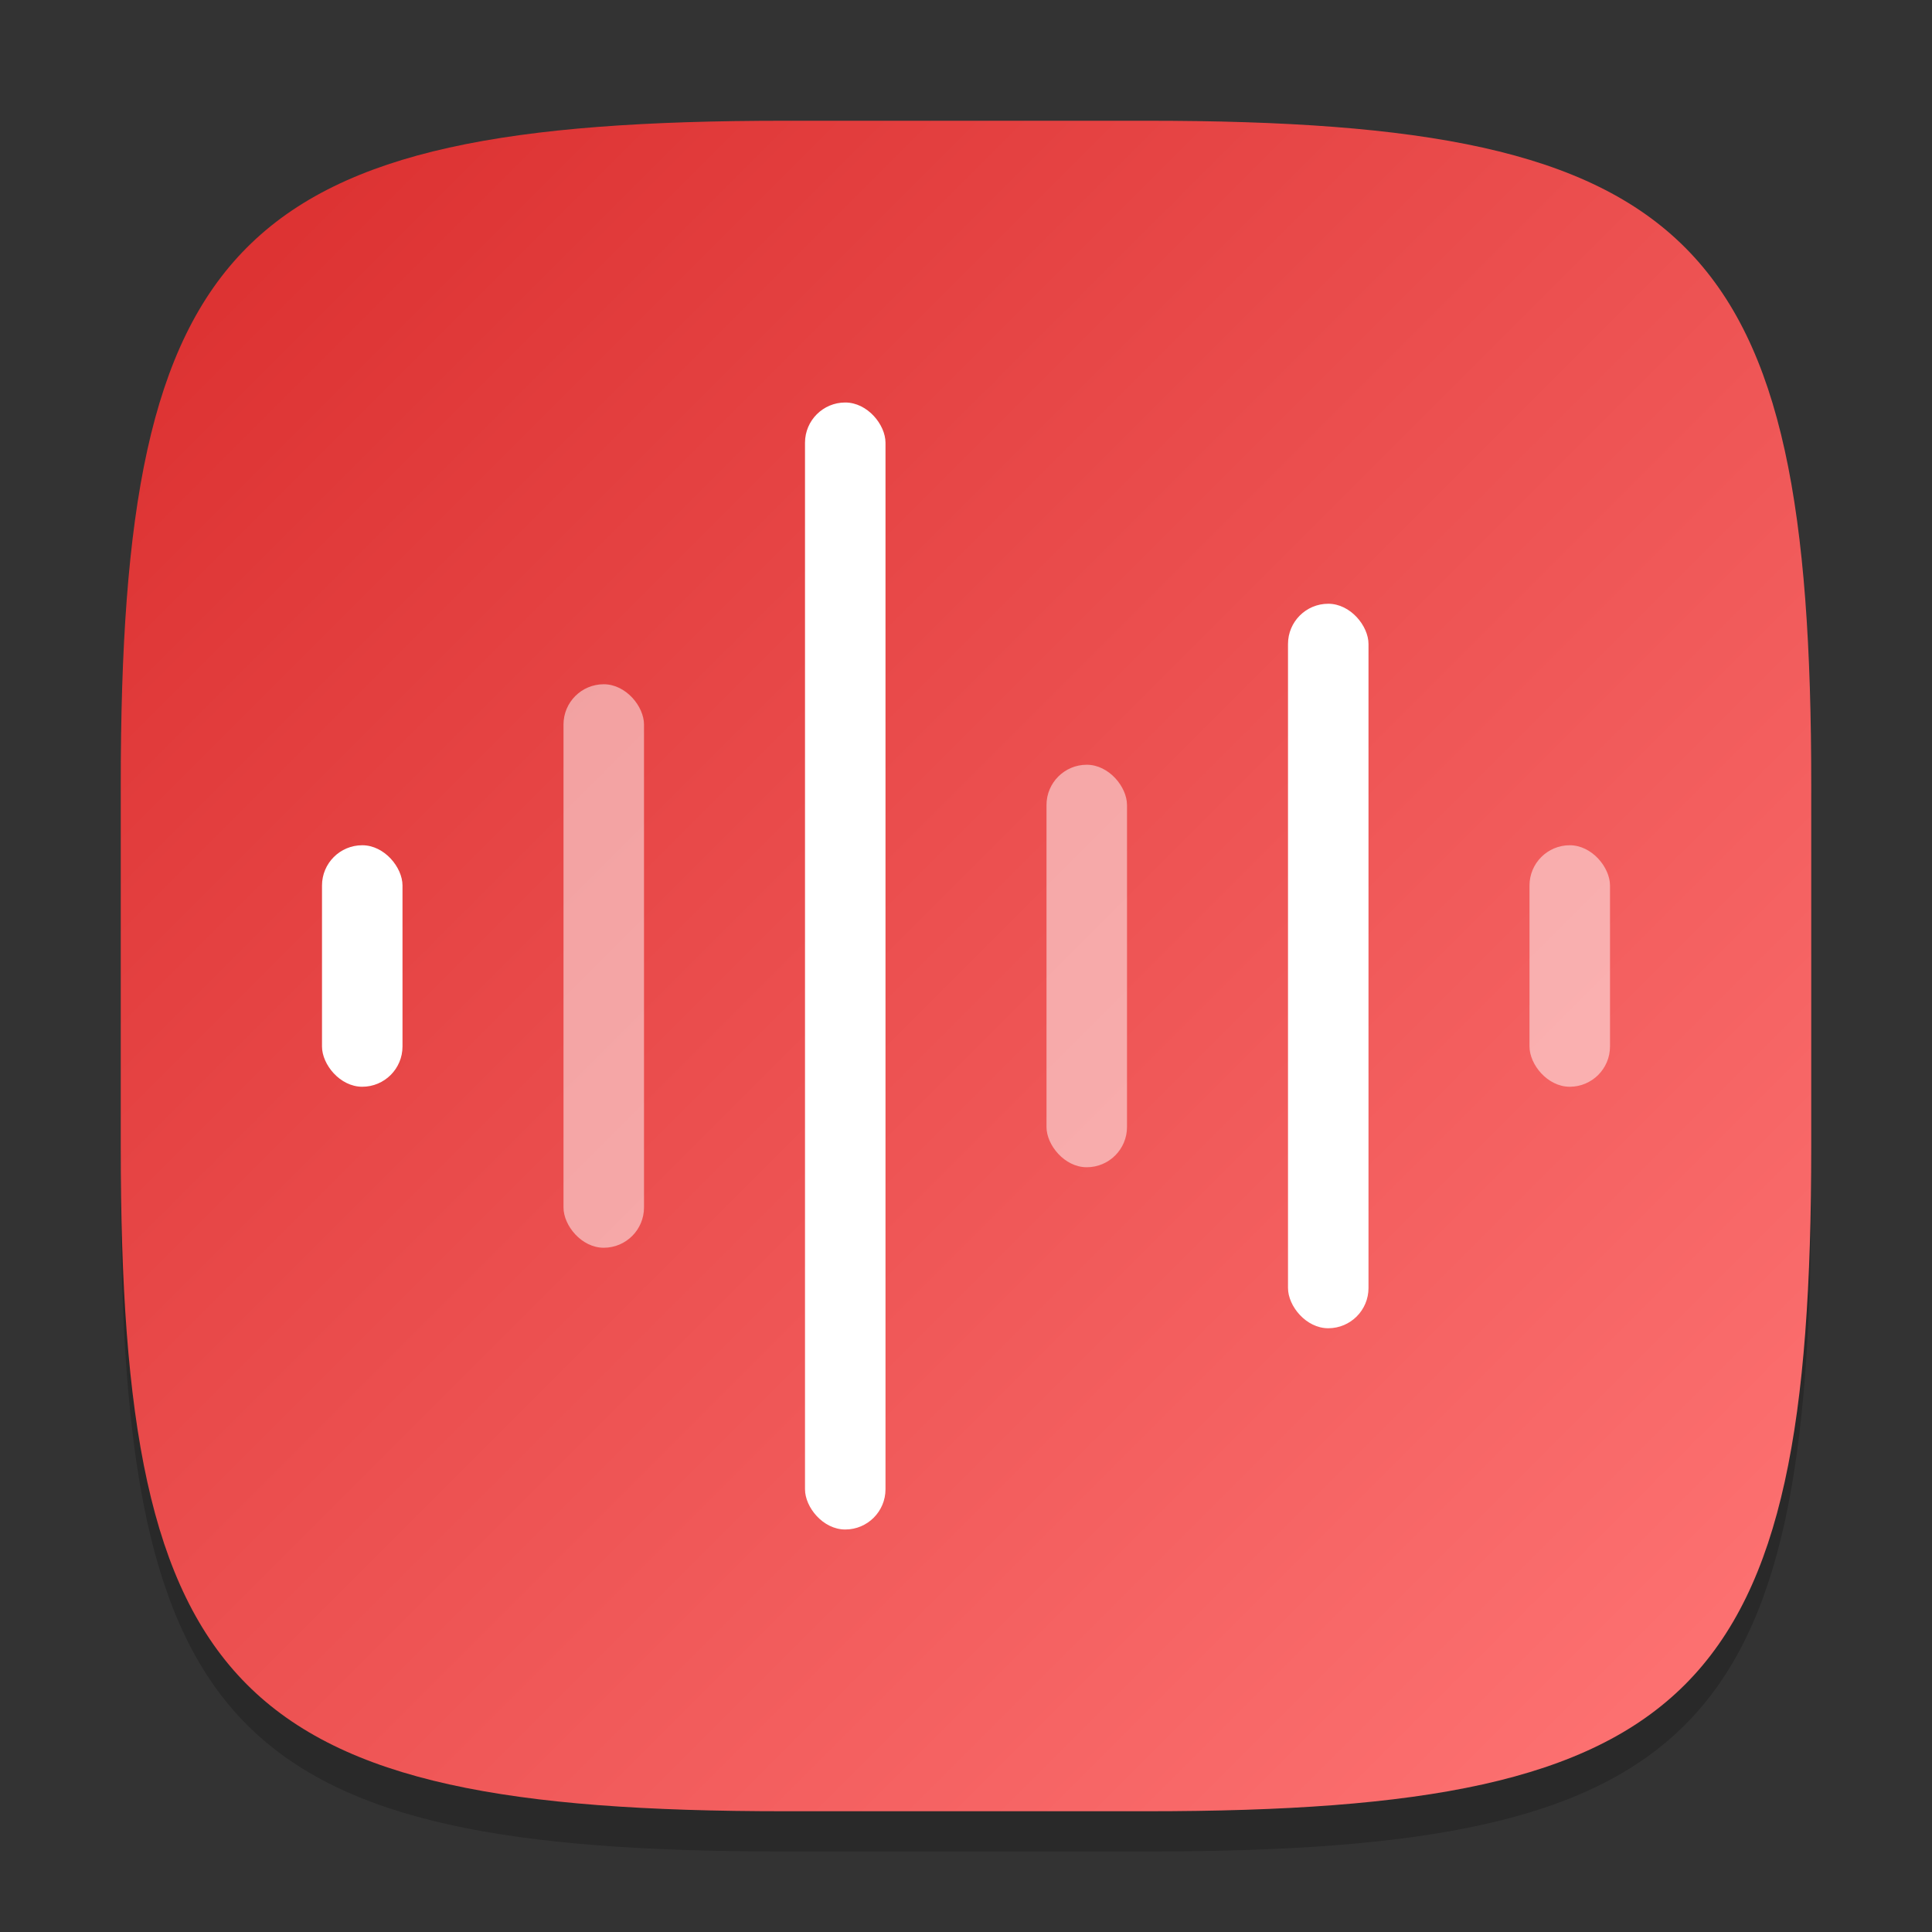 <?xml version="1.0" encoding="UTF-8" standalone="no"?>
<!-- Created with Inkscape (http://www.inkscape.org/) -->

<svg
   width="48"
   height="48"
   viewBox="0 0 48 48"
   version="1.1"
   id="svg5"
   inkscape:version="1.2.1 (9c6d41e410, 2022-07-14)"
   sodipodi:docname="sound-recorder.svg"
   xmlns:inkscape="http://www.inkscape.org/namespaces/inkscape"
   xmlns:sodipodi="http://sodipodi.sourceforge.net/DTD/sodipodi-0.dtd"
   xmlns:xlink="http://www.w3.org/1999/xlink"
   xmlns="http://www.w3.org/2000/svg"
   xmlns:svg="http://www.w3.org/2000/svg">
  <rect x="0" y="0" width="48" height="48" fill="#333333" stroke="none"/>
  <sodipodi:namedview
     id="namedview7"
     pagecolor="#ffffff"
     bordercolor="#000000"
     borderopacity="0.25"
     inkscape:showpageshadow="2"
     inkscape:pageopacity="0.0"
     inkscape:pagecheckerboard="0"
     inkscape:deskcolor="#d1d1d1"
     inkscape:document-units="px"
     showgrid="false"
     inkscape:zoom="16.208333"
     inkscape:cx="24"
     inkscape:cy="24"
     inkscape:window-width="1920"
     inkscape:window-height="999"
     inkscape:window-x="0"
     inkscape:window-y="0"
     inkscape:window-maximized="1"
     inkscape:current-layer="svg5" />
  <defs
     id="defs2">
    <linearGradient
       inkscape:collect="always"
       xlink:href="#linearGradient1344"
       id="linearGradient4780"
       x1="2"
       y1="2"
       x2="30"
       y2="30"
       gradientUnits="userSpaceOnUse"
       gradientTransform="scale(1.5)" />
    <linearGradient
       inkscape:collect="always"
       id="linearGradient1344">
      <stop
         style="stop-color:#da2d2d;stop-opacity:1;"
         offset="0"
         id="stop1340" />
      <stop
         style="stop-color:#ff7676;stop-opacity:1;"
         offset="1"
         id="stop1342" />
    </linearGradient>
  </defs>
  <path
     d="M 19.5,4 C 5.848,4 3,6.91 3,20.5 v 9 C 3,43.09 5.848,46 19.5,46 h 9 C 42.152,46 45,43.09 45,29.5 v -9 C 45,6.91 42.152,4 28.5,4"
     style="opacity:0.2;fill:#000000;stroke-width:1.5;stroke-linecap:round;stroke-linejoin:round"
     id="path563" />
  <path
     id="path530"
     style="fill:url(#linearGradient4780);fill-opacity:1.0;stroke-width:1.5;stroke-linecap:round;stroke-linejoin:round"
     d="M 19.5,3 C 5.848,3 3,5.91 3,19.5 v 9 C 3,42.09 5.848,45 19.5,45 h 9 C 42.152,45 45,42.09 45,28.5 v -9 C 45,5.91 42.152,3 28.5,3 Z" />
  <rect
     style="fill:#ffffff;stroke-width:8;stroke-linecap:round;stroke-linejoin:round"
     id="rect286"
     width="2"
     height="6"
     x="8"
     y="21"
     ry="1" />
  <rect
     style="opacity:0.5;fill:#ffffff;stroke-width:8;stroke-linecap:round;stroke-linejoin:round"
     id="rect288"
     width="2"
     height="6"
     x="38"
     y="21"
     ry="1" />
  <rect
     style="opacity:0.5;fill:#ffffff;stroke-width:8;stroke-linecap:round;stroke-linejoin:round"
     id="rect290"
     width="2"
     height="14"
     x="14"
     y="17"
     ry="1" />
  <rect
     style="fill:#ffffff;stroke-width:8.433;stroke-linecap:round;stroke-linejoin:round"
     id="rect400"
     width="2"
     height="28"
     x="20"
     y="10"
     ry="1" />
  <rect
     style="fill:#ffffff;stroke-width:8;stroke-linecap:round;stroke-linejoin:round"
     id="rect402"
     width="2"
     height="18"
     x="32"
     y="15"
     ry="1" />
  <rect
     style="opacity:0.5;fill:#ffffff;stroke-width:8;stroke-linecap:round;stroke-linejoin:round"
     id="rect404"
     width="2"
     height="10"
     x="26"
     y="19"
     ry="1" />
</svg>
